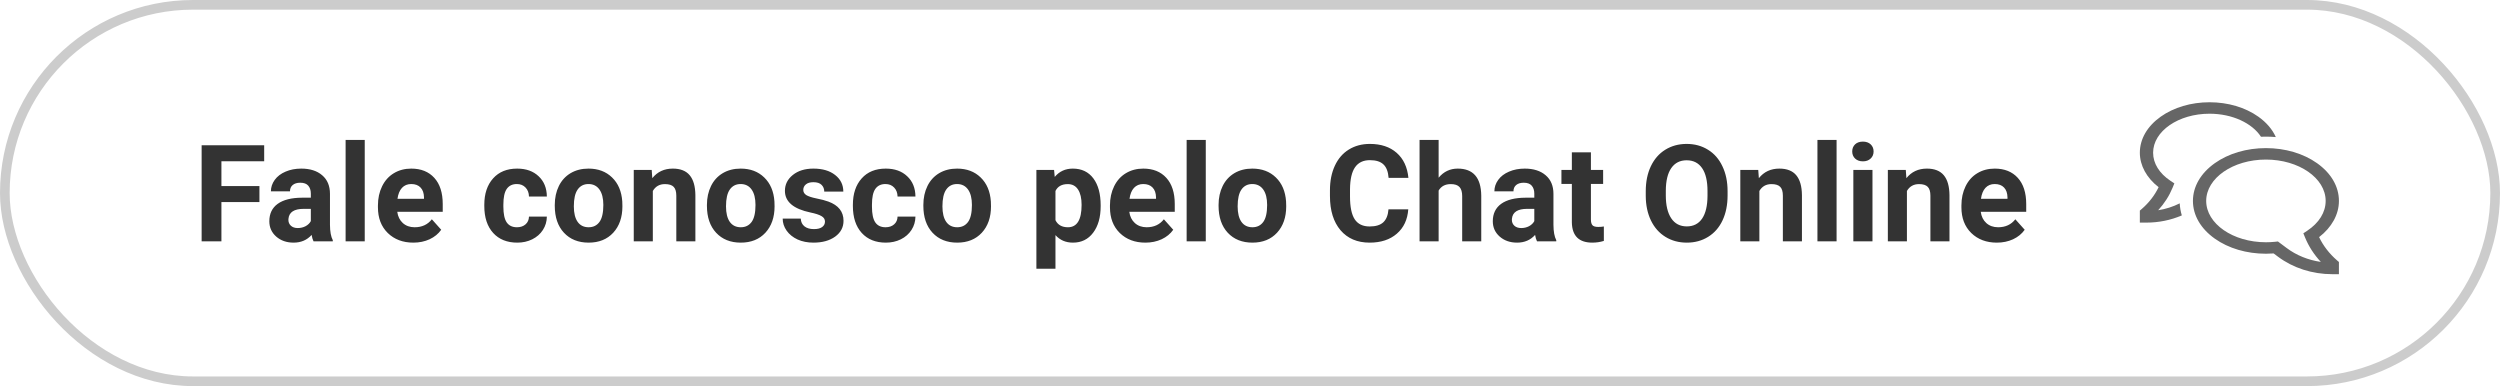 <svg width="259" height="40" viewBox="0 0 259 40" fill="none" xmlns="http://www.w3.org/2000/svg">
<rect x="0.5" y="0.5" width="258" height="39" rx="19.5" stroke="#CCCCCC"/>
<path d="M26.877 20.933H22.939V25H20.889V15.047H27.369V16.708H22.939V19.278H26.877V20.933ZM32.482 25C32.391 24.822 32.325 24.601 32.284 24.337C31.806 24.87 31.184 25.137 30.418 25.137C29.693 25.137 29.092 24.927 28.613 24.508C28.139 24.088 27.902 23.56 27.902 22.922C27.902 22.138 28.192 21.537 28.77 21.117C29.354 20.698 30.195 20.486 31.293 20.481H32.202V20.058C32.202 19.716 32.113 19.442 31.936 19.237C31.762 19.032 31.487 18.93 31.108 18.93C30.776 18.93 30.514 19.009 30.322 19.169C30.135 19.328 30.042 19.547 30.042 19.825H28.066C28.066 19.397 28.199 19 28.463 18.636C28.727 18.271 29.101 17.986 29.584 17.781C30.067 17.572 30.609 17.467 31.211 17.467C32.122 17.467 32.845 17.697 33.378 18.157C33.916 18.613 34.185 19.256 34.185 20.085V23.291C34.189 23.993 34.287 24.524 34.478 24.884V25H32.482ZM30.849 23.626C31.14 23.626 31.409 23.562 31.655 23.435C31.901 23.302 32.084 23.127 32.202 22.908V21.637H31.464C30.475 21.637 29.949 21.979 29.885 22.662L29.878 22.778C29.878 23.024 29.965 23.227 30.138 23.387C30.311 23.546 30.548 23.626 30.849 23.626ZM37.787 25H35.805V14.5H37.787V25ZM42.825 25.137C41.741 25.137 40.856 24.804 40.173 24.139C39.494 23.473 39.154 22.587 39.154 21.48V21.288C39.154 20.545 39.298 19.882 39.585 19.299C39.872 18.711 40.278 18.26 40.802 17.945C41.33 17.626 41.932 17.467 42.606 17.467C43.618 17.467 44.413 17.786 44.992 18.424C45.575 19.062 45.867 19.966 45.867 21.138V21.944H41.157C41.221 22.427 41.412 22.815 41.731 23.106C42.055 23.398 42.463 23.544 42.955 23.544C43.716 23.544 44.311 23.268 44.739 22.717L45.71 23.804C45.414 24.223 45.013 24.551 44.507 24.788C44.001 25.02 43.44 25.137 42.825 25.137ZM42.6 19.066C42.208 19.066 41.889 19.199 41.643 19.463C41.401 19.727 41.246 20.105 41.178 20.598H43.926V20.44C43.917 20.003 43.798 19.666 43.57 19.429C43.342 19.187 43.019 19.066 42.6 19.066ZM53.558 23.544C53.922 23.544 54.218 23.444 54.446 23.243C54.674 23.043 54.793 22.776 54.802 22.443H56.654C56.65 22.945 56.513 23.405 56.244 23.824C55.975 24.239 55.606 24.562 55.137 24.795C54.672 25.023 54.157 25.137 53.592 25.137C52.535 25.137 51.7 24.802 51.09 24.132C50.479 23.457 50.174 22.528 50.174 21.343V21.213C50.174 20.074 50.477 19.164 51.083 18.485C51.689 17.806 52.521 17.467 53.578 17.467C54.503 17.467 55.244 17.731 55.8 18.26C56.36 18.784 56.645 19.483 56.654 20.358H54.802C54.793 19.976 54.674 19.666 54.446 19.429C54.218 19.187 53.918 19.066 53.544 19.066C53.084 19.066 52.735 19.235 52.498 19.572C52.266 19.905 52.149 20.447 52.149 21.199V21.404C52.149 22.165 52.266 22.712 52.498 23.045C52.73 23.378 53.084 23.544 53.558 23.544ZM57.475 21.233C57.475 20.5 57.616 19.846 57.898 19.271C58.181 18.697 58.587 18.253 59.115 17.939C59.648 17.624 60.266 17.467 60.968 17.467C61.966 17.467 62.779 17.772 63.408 18.383C64.042 18.994 64.395 19.823 64.468 20.871L64.481 21.377C64.481 22.512 64.165 23.423 63.531 24.111C62.898 24.795 62.048 25.137 60.981 25.137C59.915 25.137 59.063 24.795 58.425 24.111C57.791 23.428 57.475 22.498 57.475 21.322V21.233ZM59.45 21.377C59.45 22.079 59.582 22.616 59.847 22.99C60.111 23.359 60.489 23.544 60.981 23.544C61.46 23.544 61.834 23.362 62.102 22.997C62.371 22.628 62.506 22.04 62.506 21.233C62.506 20.545 62.371 20.012 62.102 19.634C61.834 19.256 61.455 19.066 60.968 19.066C60.485 19.066 60.111 19.256 59.847 19.634C59.582 20.008 59.45 20.588 59.45 21.377ZM67.517 17.604L67.578 18.458C68.107 17.797 68.815 17.467 69.704 17.467C70.488 17.467 71.071 17.697 71.454 18.157C71.837 18.617 72.033 19.306 72.042 20.222V25H70.066V20.27C70.066 19.85 69.975 19.547 69.793 19.36C69.611 19.169 69.308 19.073 68.884 19.073C68.328 19.073 67.911 19.31 67.633 19.784V25H65.657V17.604H67.517ZM73.238 21.233C73.238 20.5 73.38 19.846 73.662 19.271C73.945 18.697 74.35 18.253 74.879 17.939C75.412 17.624 76.03 17.467 76.731 17.467C77.73 17.467 78.543 17.772 79.172 18.383C79.805 18.994 80.159 19.823 80.231 20.871L80.245 21.377C80.245 22.512 79.928 23.423 79.295 24.111C78.662 24.795 77.811 25.137 76.745 25.137C75.679 25.137 74.826 24.795 74.189 24.111C73.555 23.428 73.238 22.498 73.238 21.322V21.233ZM75.214 21.377C75.214 22.079 75.346 22.616 75.61 22.99C75.875 23.359 76.253 23.544 76.745 23.544C77.224 23.544 77.597 23.362 77.866 22.997C78.135 22.628 78.269 22.04 78.269 21.233C78.269 20.545 78.135 20.012 77.866 19.634C77.597 19.256 77.219 19.066 76.731 19.066C76.248 19.066 75.875 19.256 75.61 19.634C75.346 20.008 75.214 20.588 75.214 21.377ZM85.468 22.956C85.468 22.715 85.347 22.525 85.106 22.389C84.868 22.247 84.486 22.122 83.957 22.013C82.198 21.644 81.318 20.896 81.318 19.77C81.318 19.114 81.59 18.567 82.132 18.13C82.679 17.688 83.392 17.467 84.272 17.467C85.21 17.467 85.96 17.688 86.52 18.13C87.086 18.572 87.368 19.146 87.368 19.852H85.393C85.393 19.57 85.301 19.338 85.119 19.155C84.937 18.968 84.652 18.875 84.265 18.875C83.932 18.875 83.674 18.95 83.492 19.101C83.31 19.251 83.219 19.442 83.219 19.675C83.219 19.894 83.321 20.071 83.526 20.208C83.736 20.34 84.087 20.456 84.579 20.557C85.071 20.652 85.486 20.762 85.823 20.885C86.867 21.268 87.389 21.931 87.389 22.874C87.389 23.549 87.099 24.095 86.52 24.515C85.942 24.929 85.194 25.137 84.278 25.137C83.659 25.137 83.107 25.027 82.624 24.809C82.145 24.585 81.769 24.282 81.496 23.899C81.223 23.512 81.086 23.095 81.086 22.648H82.959C82.977 22.999 83.107 23.268 83.349 23.455C83.59 23.642 83.914 23.735 84.319 23.735C84.698 23.735 84.982 23.665 85.174 23.523C85.37 23.378 85.468 23.189 85.468 22.956ZM91.743 23.544C92.108 23.544 92.404 23.444 92.632 23.243C92.86 23.043 92.978 22.776 92.987 22.443H94.84C94.835 22.945 94.699 23.405 94.43 23.824C94.161 24.239 93.792 24.562 93.322 24.795C92.857 25.023 92.342 25.137 91.777 25.137C90.72 25.137 89.886 24.802 89.275 24.132C88.665 23.457 88.359 22.528 88.359 21.343V21.213C88.359 20.074 88.662 19.164 89.269 18.485C89.875 17.806 90.706 17.467 91.764 17.467C92.689 17.467 93.429 17.731 93.985 18.26C94.546 18.784 94.831 19.483 94.84 20.358H92.987C92.978 19.976 92.86 19.666 92.632 19.429C92.404 19.187 92.103 19.066 91.73 19.066C91.269 19.066 90.921 19.235 90.684 19.572C90.451 19.905 90.335 20.447 90.335 21.199V21.404C90.335 22.165 90.451 22.712 90.684 23.045C90.916 23.378 91.269 23.544 91.743 23.544ZM95.66 21.233C95.66 20.5 95.801 19.846 96.084 19.271C96.367 18.697 96.772 18.253 97.301 17.939C97.834 17.624 98.451 17.467 99.153 17.467C100.151 17.467 100.965 17.772 101.594 18.383C102.227 18.994 102.58 19.823 102.653 20.871L102.667 21.377C102.667 22.512 102.35 23.423 101.717 24.111C101.083 24.795 100.233 25.137 99.167 25.137C98.101 25.137 97.248 24.795 96.61 24.111C95.977 23.428 95.66 22.498 95.66 21.322V21.233ZM97.636 21.377C97.636 22.079 97.768 22.616 98.032 22.99C98.296 23.359 98.675 23.544 99.167 23.544C99.645 23.544 100.019 23.362 100.288 22.997C100.557 22.628 100.691 22.04 100.691 21.233C100.691 20.545 100.557 20.012 100.288 19.634C100.019 19.256 99.641 19.066 99.153 19.066C98.67 19.066 98.296 19.256 98.032 19.634C97.768 20.008 97.636 20.588 97.636 21.377ZM114.028 21.37C114.028 22.509 113.769 23.423 113.249 24.111C112.734 24.795 112.037 25.137 111.157 25.137C110.41 25.137 109.806 24.877 109.346 24.357V27.844H107.37V17.604H109.202L109.271 18.328C109.749 17.754 110.373 17.467 111.144 17.467C112.055 17.467 112.764 17.804 113.27 18.479C113.775 19.153 114.028 20.083 114.028 21.268V21.37ZM112.053 21.227C112.053 20.538 111.93 20.008 111.684 19.634C111.442 19.26 111.089 19.073 110.624 19.073C110.004 19.073 109.578 19.31 109.346 19.784V22.812C109.587 23.3 110.018 23.544 110.638 23.544C111.581 23.544 112.053 22.771 112.053 21.227ZM118.663 25.137C117.578 25.137 116.694 24.804 116.011 24.139C115.332 23.473 114.992 22.587 114.992 21.48V21.288C114.992 20.545 115.136 19.882 115.423 19.299C115.71 18.711 116.116 18.26 116.64 17.945C117.168 17.626 117.77 17.467 118.444 17.467C119.456 17.467 120.251 17.786 120.83 18.424C121.413 19.062 121.705 19.966 121.705 21.138V21.944H116.995C117.059 22.427 117.25 22.815 117.569 23.106C117.893 23.398 118.301 23.544 118.793 23.544C119.554 23.544 120.149 23.268 120.577 22.717L121.548 23.804C121.252 24.223 120.851 24.551 120.345 24.788C119.839 25.02 119.278 25.137 118.663 25.137ZM118.438 19.066C118.046 19.066 117.727 19.199 117.48 19.463C117.239 19.727 117.084 20.105 117.016 20.598H119.764V20.44C119.755 20.003 119.636 19.666 119.408 19.429C119.18 19.187 118.857 19.066 118.438 19.066ZM124.918 25H122.936V14.5H124.918V25ZM126.244 21.233C126.244 20.5 126.385 19.846 126.668 19.271C126.951 18.697 127.356 18.253 127.885 17.939C128.418 17.624 129.035 17.467 129.737 17.467C130.735 17.467 131.549 17.772 132.178 18.383C132.811 18.994 133.164 19.823 133.237 20.871L133.251 21.377C133.251 22.512 132.934 23.423 132.301 24.111C131.667 24.795 130.817 25.137 129.751 25.137C128.685 25.137 127.832 24.795 127.194 24.111C126.561 23.428 126.244 22.498 126.244 21.322V21.233ZM128.22 21.377C128.22 22.079 128.352 22.616 128.616 22.99C128.881 23.359 129.259 23.544 129.751 23.544C130.229 23.544 130.603 23.362 130.872 22.997C131.141 22.628 131.275 22.04 131.275 21.233C131.275 20.545 131.141 20.012 130.872 19.634C130.603 19.256 130.225 19.066 129.737 19.066C129.254 19.066 128.881 19.256 128.616 19.634C128.352 20.008 128.22 20.588 128.22 21.377ZM145.897 21.685C145.82 22.756 145.424 23.599 144.708 24.214C143.997 24.829 143.058 25.137 141.892 25.137C140.616 25.137 139.611 24.708 138.877 23.852C138.148 22.99 137.783 21.81 137.783 20.311V19.702C137.783 18.745 137.952 17.902 138.289 17.173C138.626 16.444 139.107 15.885 139.731 15.498C140.36 15.106 141.09 14.91 141.919 14.91C143.067 14.91 143.993 15.218 144.694 15.833C145.396 16.448 145.802 17.312 145.911 18.424H143.86C143.81 17.781 143.63 17.316 143.32 17.029C143.015 16.738 142.548 16.592 141.919 16.592C141.235 16.592 140.723 16.838 140.381 17.33C140.044 17.818 139.87 18.576 139.861 19.606V20.358C139.861 21.434 140.023 22.22 140.347 22.717C140.675 23.213 141.19 23.462 141.892 23.462C142.525 23.462 142.997 23.318 143.307 23.031C143.621 22.74 143.801 22.291 143.847 21.685H145.897ZM149.042 18.41C149.566 17.781 150.225 17.467 151.018 17.467C152.622 17.467 153.435 18.399 153.458 20.263V25H151.482V20.317C151.482 19.894 151.391 19.581 151.209 19.381C151.027 19.176 150.724 19.073 150.3 19.073C149.721 19.073 149.302 19.297 149.042 19.743V25H147.066V14.5H149.042V18.41ZM159.234 25C159.143 24.822 159.077 24.601 159.036 24.337C158.558 24.87 157.936 25.137 157.17 25.137C156.445 25.137 155.844 24.927 155.365 24.508C154.891 24.088 154.654 23.56 154.654 22.922C154.654 22.138 154.944 21.537 155.522 21.117C156.106 20.698 156.947 20.486 158.045 20.481H158.954V20.058C158.954 19.716 158.865 19.442 158.688 19.237C158.514 19.032 158.239 18.93 157.86 18.93C157.528 18.93 157.266 19.009 157.074 19.169C156.887 19.328 156.794 19.547 156.794 19.825H154.818C154.818 19.397 154.951 19 155.215 18.636C155.479 18.271 155.853 17.986 156.336 17.781C156.819 17.572 157.361 17.467 157.963 17.467C158.874 17.467 159.597 17.697 160.13 18.157C160.668 18.613 160.937 19.256 160.937 20.085V23.291C160.941 23.993 161.039 24.524 161.23 24.884V25H159.234ZM157.601 23.626C157.892 23.626 158.161 23.562 158.407 23.435C158.653 23.302 158.836 23.127 158.954 22.908V21.637H158.216C157.227 21.637 156.701 21.979 156.637 22.662L156.63 22.778C156.63 23.024 156.716 23.227 156.89 23.387C157.063 23.546 157.3 23.626 157.601 23.626ZM164.819 15.785V17.604H166.084V19.053H164.819V22.744C164.819 23.018 164.872 23.213 164.977 23.332C165.081 23.451 165.282 23.51 165.578 23.51C165.797 23.51 165.991 23.494 166.159 23.462V24.959C165.772 25.078 165.373 25.137 164.963 25.137C163.577 25.137 162.871 24.437 162.844 23.038V19.053H161.764V17.604H162.844V15.785H164.819ZM178.977 20.249C178.977 21.229 178.803 22.088 178.457 22.826C178.111 23.564 177.614 24.134 176.967 24.535C176.324 24.936 175.586 25.137 174.752 25.137C173.927 25.137 173.191 24.939 172.544 24.542C171.897 24.145 171.396 23.58 171.04 22.847C170.685 22.108 170.505 21.261 170.5 20.304V19.811C170.5 18.832 170.675 17.97 171.026 17.227C171.382 16.48 171.881 15.908 172.523 15.512C173.171 15.111 173.909 14.91 174.738 14.91C175.568 14.91 176.304 15.111 176.946 15.512C177.593 15.908 178.092 16.48 178.443 17.227C178.799 17.97 178.977 18.829 178.977 19.805V20.249ZM176.898 19.798C176.898 18.754 176.712 17.961 176.338 17.419C175.964 16.877 175.431 16.605 174.738 16.605C174.05 16.605 173.519 16.874 173.146 17.412C172.772 17.945 172.583 18.729 172.578 19.764V20.249C172.578 21.265 172.765 22.054 173.139 22.614C173.512 23.175 174.05 23.455 174.752 23.455C175.44 23.455 175.969 23.186 176.338 22.648C176.707 22.106 176.894 21.318 176.898 20.283V19.798ZM182.155 17.604L182.217 18.458C182.745 17.797 183.454 17.467 184.343 17.467C185.127 17.467 185.71 17.697 186.093 18.157C186.476 18.617 186.672 19.306 186.681 20.222V25H184.705V20.27C184.705 19.85 184.614 19.547 184.432 19.36C184.249 19.169 183.946 19.073 183.522 19.073C182.966 19.073 182.549 19.31 182.271 19.784V25H180.296V17.604H182.155ZM190.27 25H188.287V14.5H190.27V25ZM193.988 25H192.006V17.604H193.988V25ZM191.89 15.69C191.89 15.393 191.988 15.149 192.184 14.958C192.384 14.767 192.655 14.671 192.997 14.671C193.334 14.671 193.603 14.767 193.804 14.958C194.004 15.149 194.104 15.393 194.104 15.69C194.104 15.99 194.002 16.236 193.797 16.428C193.596 16.619 193.33 16.715 192.997 16.715C192.664 16.715 192.396 16.619 192.19 16.428C191.99 16.236 191.89 15.99 191.89 15.69ZM197.44 17.604L197.502 18.458C198.031 17.797 198.739 17.467 199.628 17.467C200.412 17.467 200.995 17.697 201.378 18.157C201.761 18.617 201.957 19.306 201.966 20.222V25H199.99V20.27C199.99 19.85 199.899 19.547 199.717 19.36C199.535 19.169 199.231 19.073 198.808 19.073C198.252 19.073 197.835 19.31 197.557 19.784V25H195.581V17.604H197.44ZM206.874 25.137C205.789 25.137 204.905 24.804 204.222 24.139C203.543 23.473 203.203 22.587 203.203 21.48V21.288C203.203 20.545 203.347 19.882 203.634 19.299C203.921 18.711 204.326 18.26 204.851 17.945C205.379 17.626 205.981 17.467 206.655 17.467C207.667 17.467 208.462 17.786 209.041 18.424C209.624 19.062 209.916 19.966 209.916 21.138V21.944H205.206C205.27 22.427 205.461 22.815 205.78 23.106C206.104 23.398 206.512 23.544 207.004 23.544C207.765 23.544 208.36 23.268 208.788 22.717L209.759 23.804C209.463 24.223 209.062 24.551 208.556 24.788C208.05 25.02 207.489 25.137 206.874 25.137ZM206.648 19.066C206.257 19.066 205.938 19.199 205.691 19.463C205.45 19.727 205.295 20.105 205.227 20.598H207.975V20.44C207.965 20.003 207.847 19.666 207.619 19.429C207.391 19.187 207.068 19.066 206.648 19.066Z" fill="#333333"/>
<path d="M240.259 24.566C241.57 23.556 242.313 22.211 242.313 20.815C242.313 19.331 241.508 17.943 240.048 16.907C238.627 15.899 236.745 15.344 234.75 15.344C232.755 15.344 230.873 15.899 229.452 16.907C227.992 17.943 227.188 19.331 227.188 20.815C227.188 22.299 227.992 23.686 229.452 24.722C230.873 25.731 232.755 26.286 234.75 26.286C235.016 26.286 235.283 26.276 235.549 26.256L236.002 26.595C237.563 27.763 239.559 28.406 241.625 28.406H242.312V27.142L242.111 26.969C241.317 26.28 240.687 25.464 240.259 24.566ZM236.902 25.697L235.993 25.017L235.69 25.049C235.378 25.082 235.064 25.098 234.75 25.098C231.338 25.098 228.562 23.177 228.562 20.815C228.562 18.453 231.338 16.531 234.75 16.531C238.162 16.531 240.938 18.453 240.938 20.815C240.938 21.991 240.258 23.09 239.023 23.908L238.627 24.171L238.81 24.617C239.185 25.529 239.735 26.38 240.438 27.134C239.129 26.945 237.905 26.448 236.902 25.697Z" fill="black" fill-opacity="0.6"/>
<path d="M223.586 21.781C224.23 21.078 224.735 20.288 225.082 19.443L225.263 18.998L224.867 18.736C223.704 17.965 223.062 16.929 223.062 15.821C223.062 13.593 225.684 11.781 228.906 11.781C231.277 11.781 233.322 12.762 234.238 14.167C234.408 14.16 234.578 14.156 234.75 14.156C235.095 14.156 235.436 14.171 235.774 14.2C235.42 13.408 234.806 12.685 233.961 12.086C232.605 11.124 230.81 10.594 228.906 10.594C227.003 10.594 225.208 11.124 223.852 12.086C222.456 13.076 221.688 14.402 221.688 15.821C221.688 17.149 222.39 18.43 223.632 19.392C223.227 20.235 222.635 21 221.889 21.646L221.688 21.82V23.062H222.375C223.646 23.062 224.9 22.807 226.037 22.316C225.913 21.907 225.84 21.489 225.819 21.067C225.129 21.416 224.373 21.658 223.586 21.781Z" fill="black" fill-opacity="0.6"/>
</svg>
